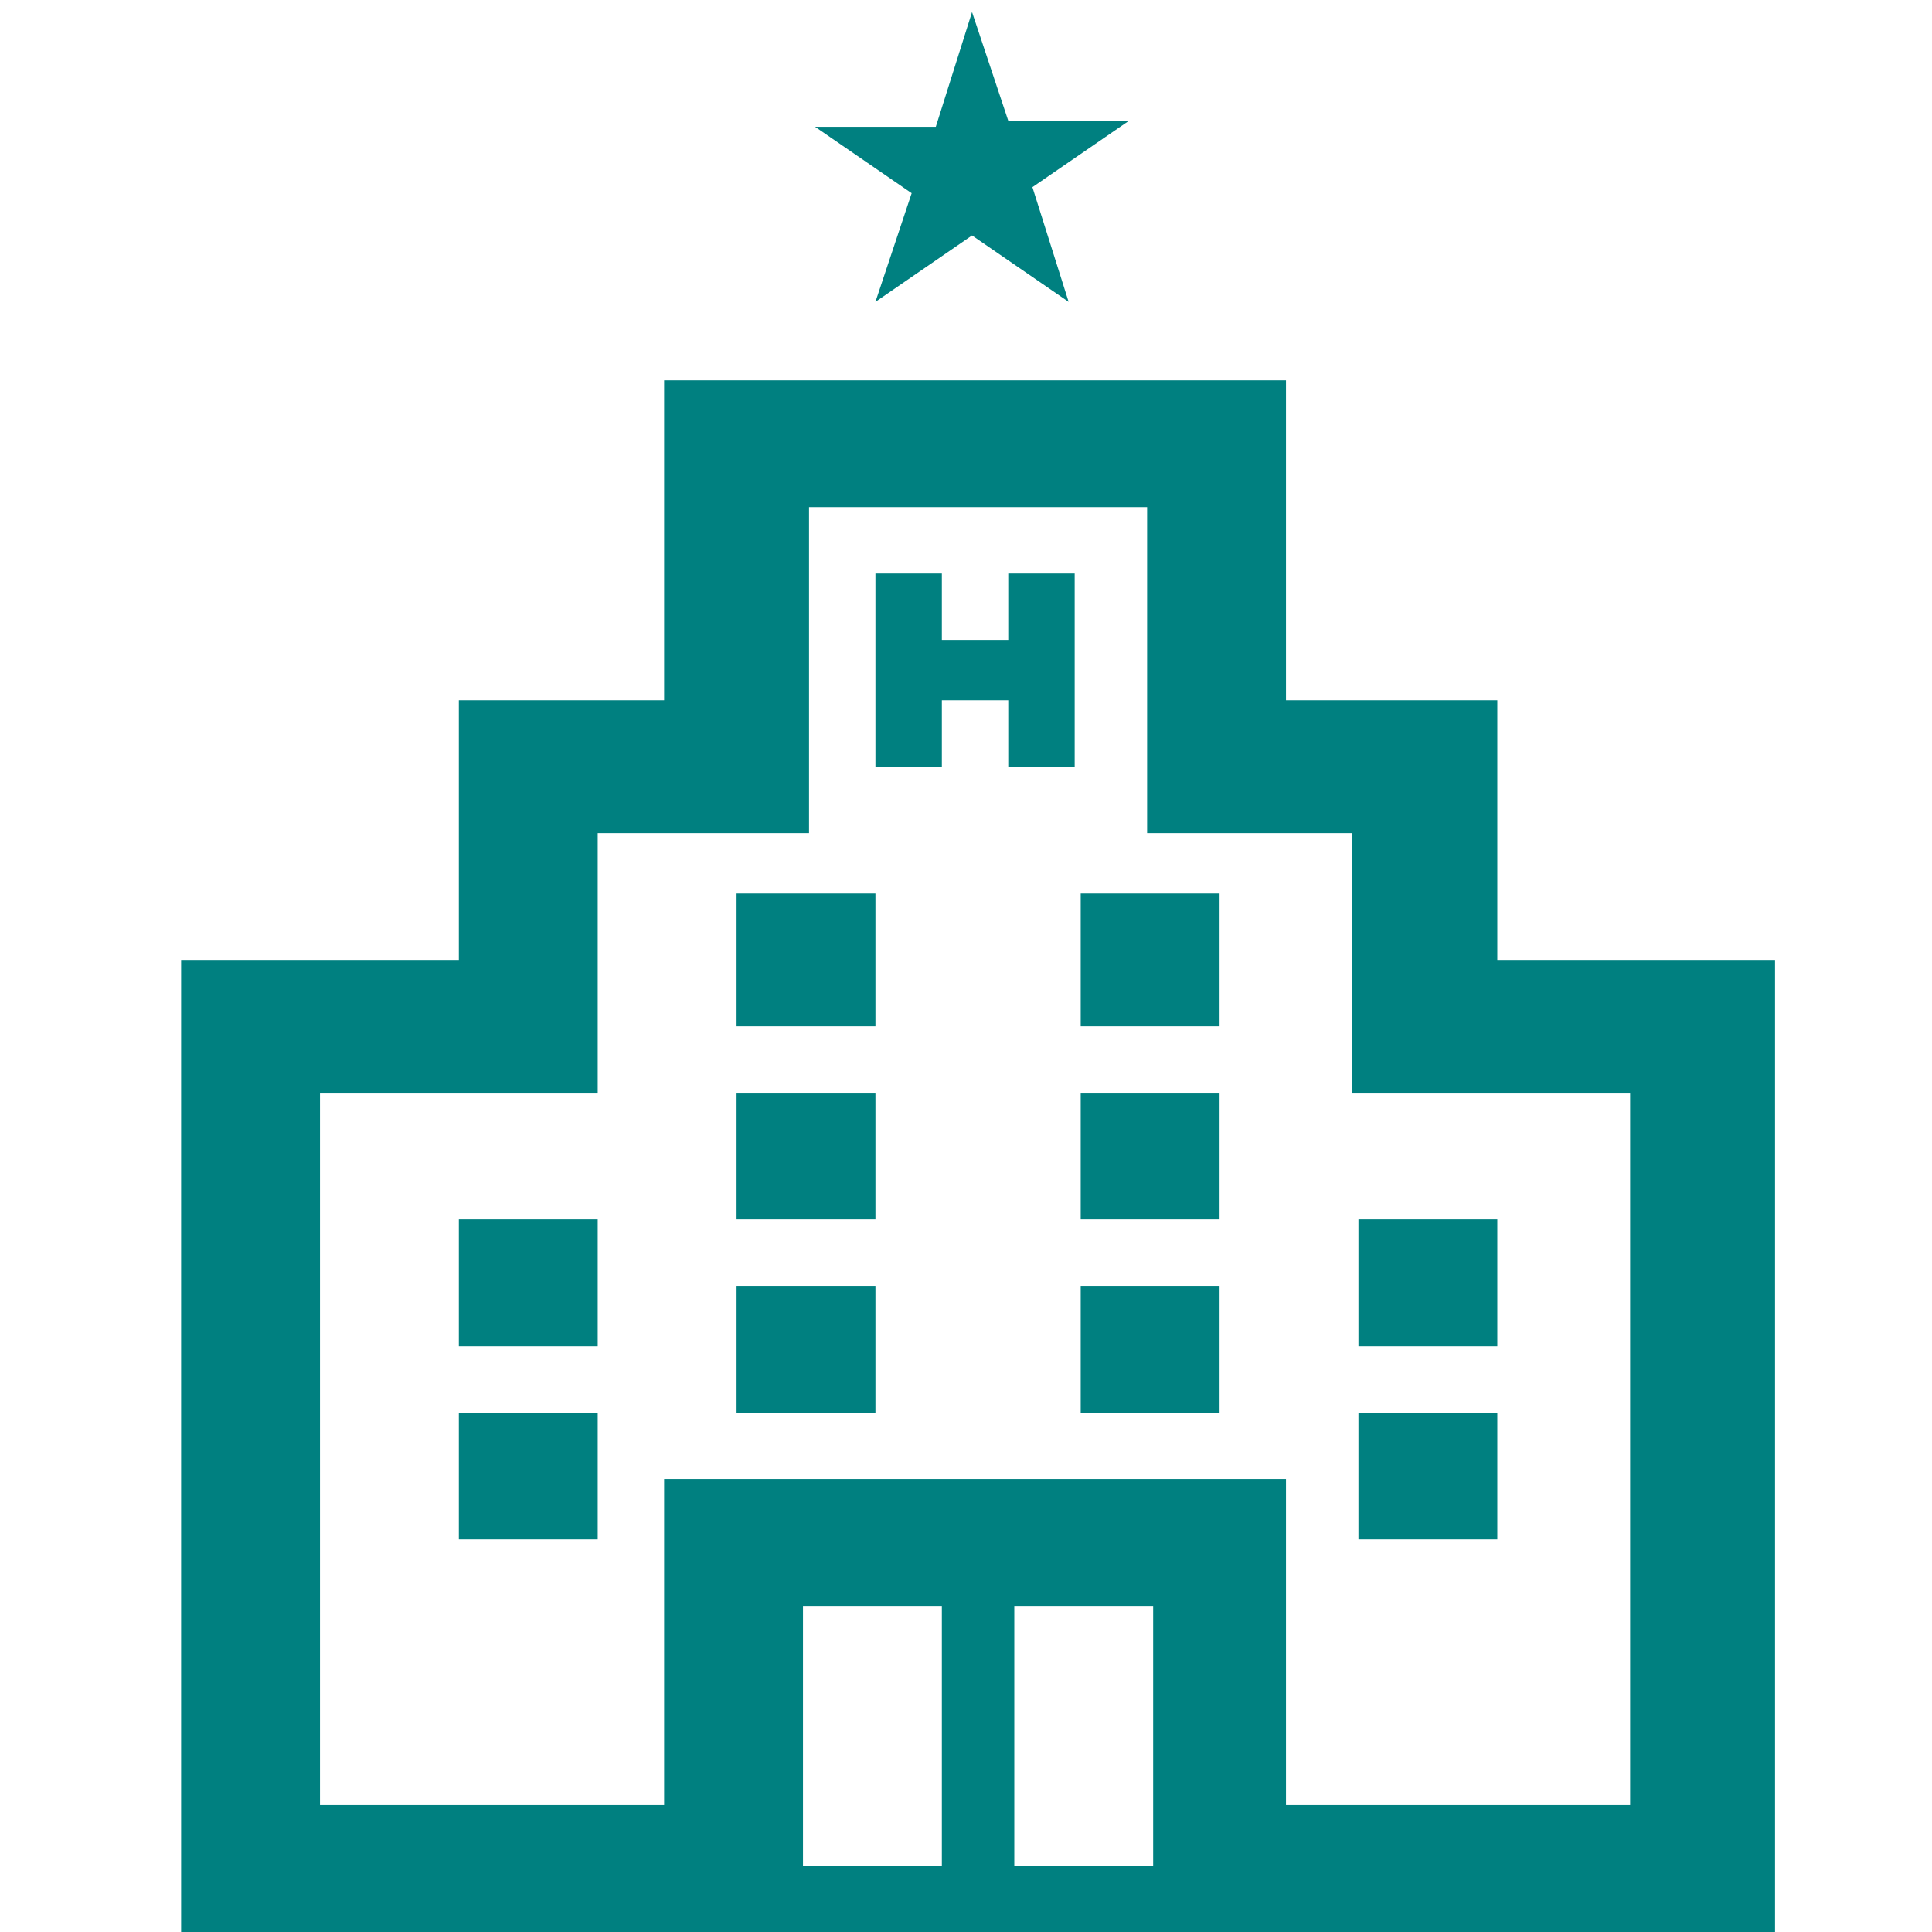 <svg xmlns="http://www.w3.org/2000/svg" id="Layer_1" viewBox="0 0 32 32"><style>.st0{fill:#008080;}</style><path id="XMLID_17_" d="M21.4 11.6h3.4v4.3h4.6V32H3V15.9h4.6v-4.3H11V6.3h10.3v5.3zm-5.8 15h-2.3v4.3h2.3v-4.3zm3.5 0h-2.3v4.3h2.3v-4.3zm0-18.2h-5.7v5.4H9.9v4.3H5.3v11.8H11v-5.4h10.3v5.4H27V18.1h-4.6v-4.3H19V8.4zm-11.5 15h2.3v2.1H7.6v-2.1zm17.2 0v2.1h-2.3v-2.1h2.3zm-12.6-2.1h2.3v2.1h-2.3v-2.1zm5.7 0h2.3v2.1h-2.3v-2.1zM7.6 20.2h2.3v2.1H7.6v-2.1zm14.9 0h2.3v2.1h-2.3v-2.1zm-10.3-2.1h2.3v2.1h-2.3v-2.1zm5.7 0h2.3v2.1h-2.3v-2.1zm-5.7-3.3h2.3V17h-2.3v-2.2zm5.7 0h2.3V17h-2.3v-2.2zm-2.3-4.2h1.1V9.5h1.1v3.2h-1.1v-1.1h-1.1v1.1h-1.1V9.5h1.1v1.1z" class="st0"/><path id="XMLID_18_" d="M16.1.2l.6 1.8h2l-1.6 1.1.6 1.9-1.6-1.1L14.5 5l.6-1.8-1.6-1.1h2l.6-1.9z" class="st0"/></svg>